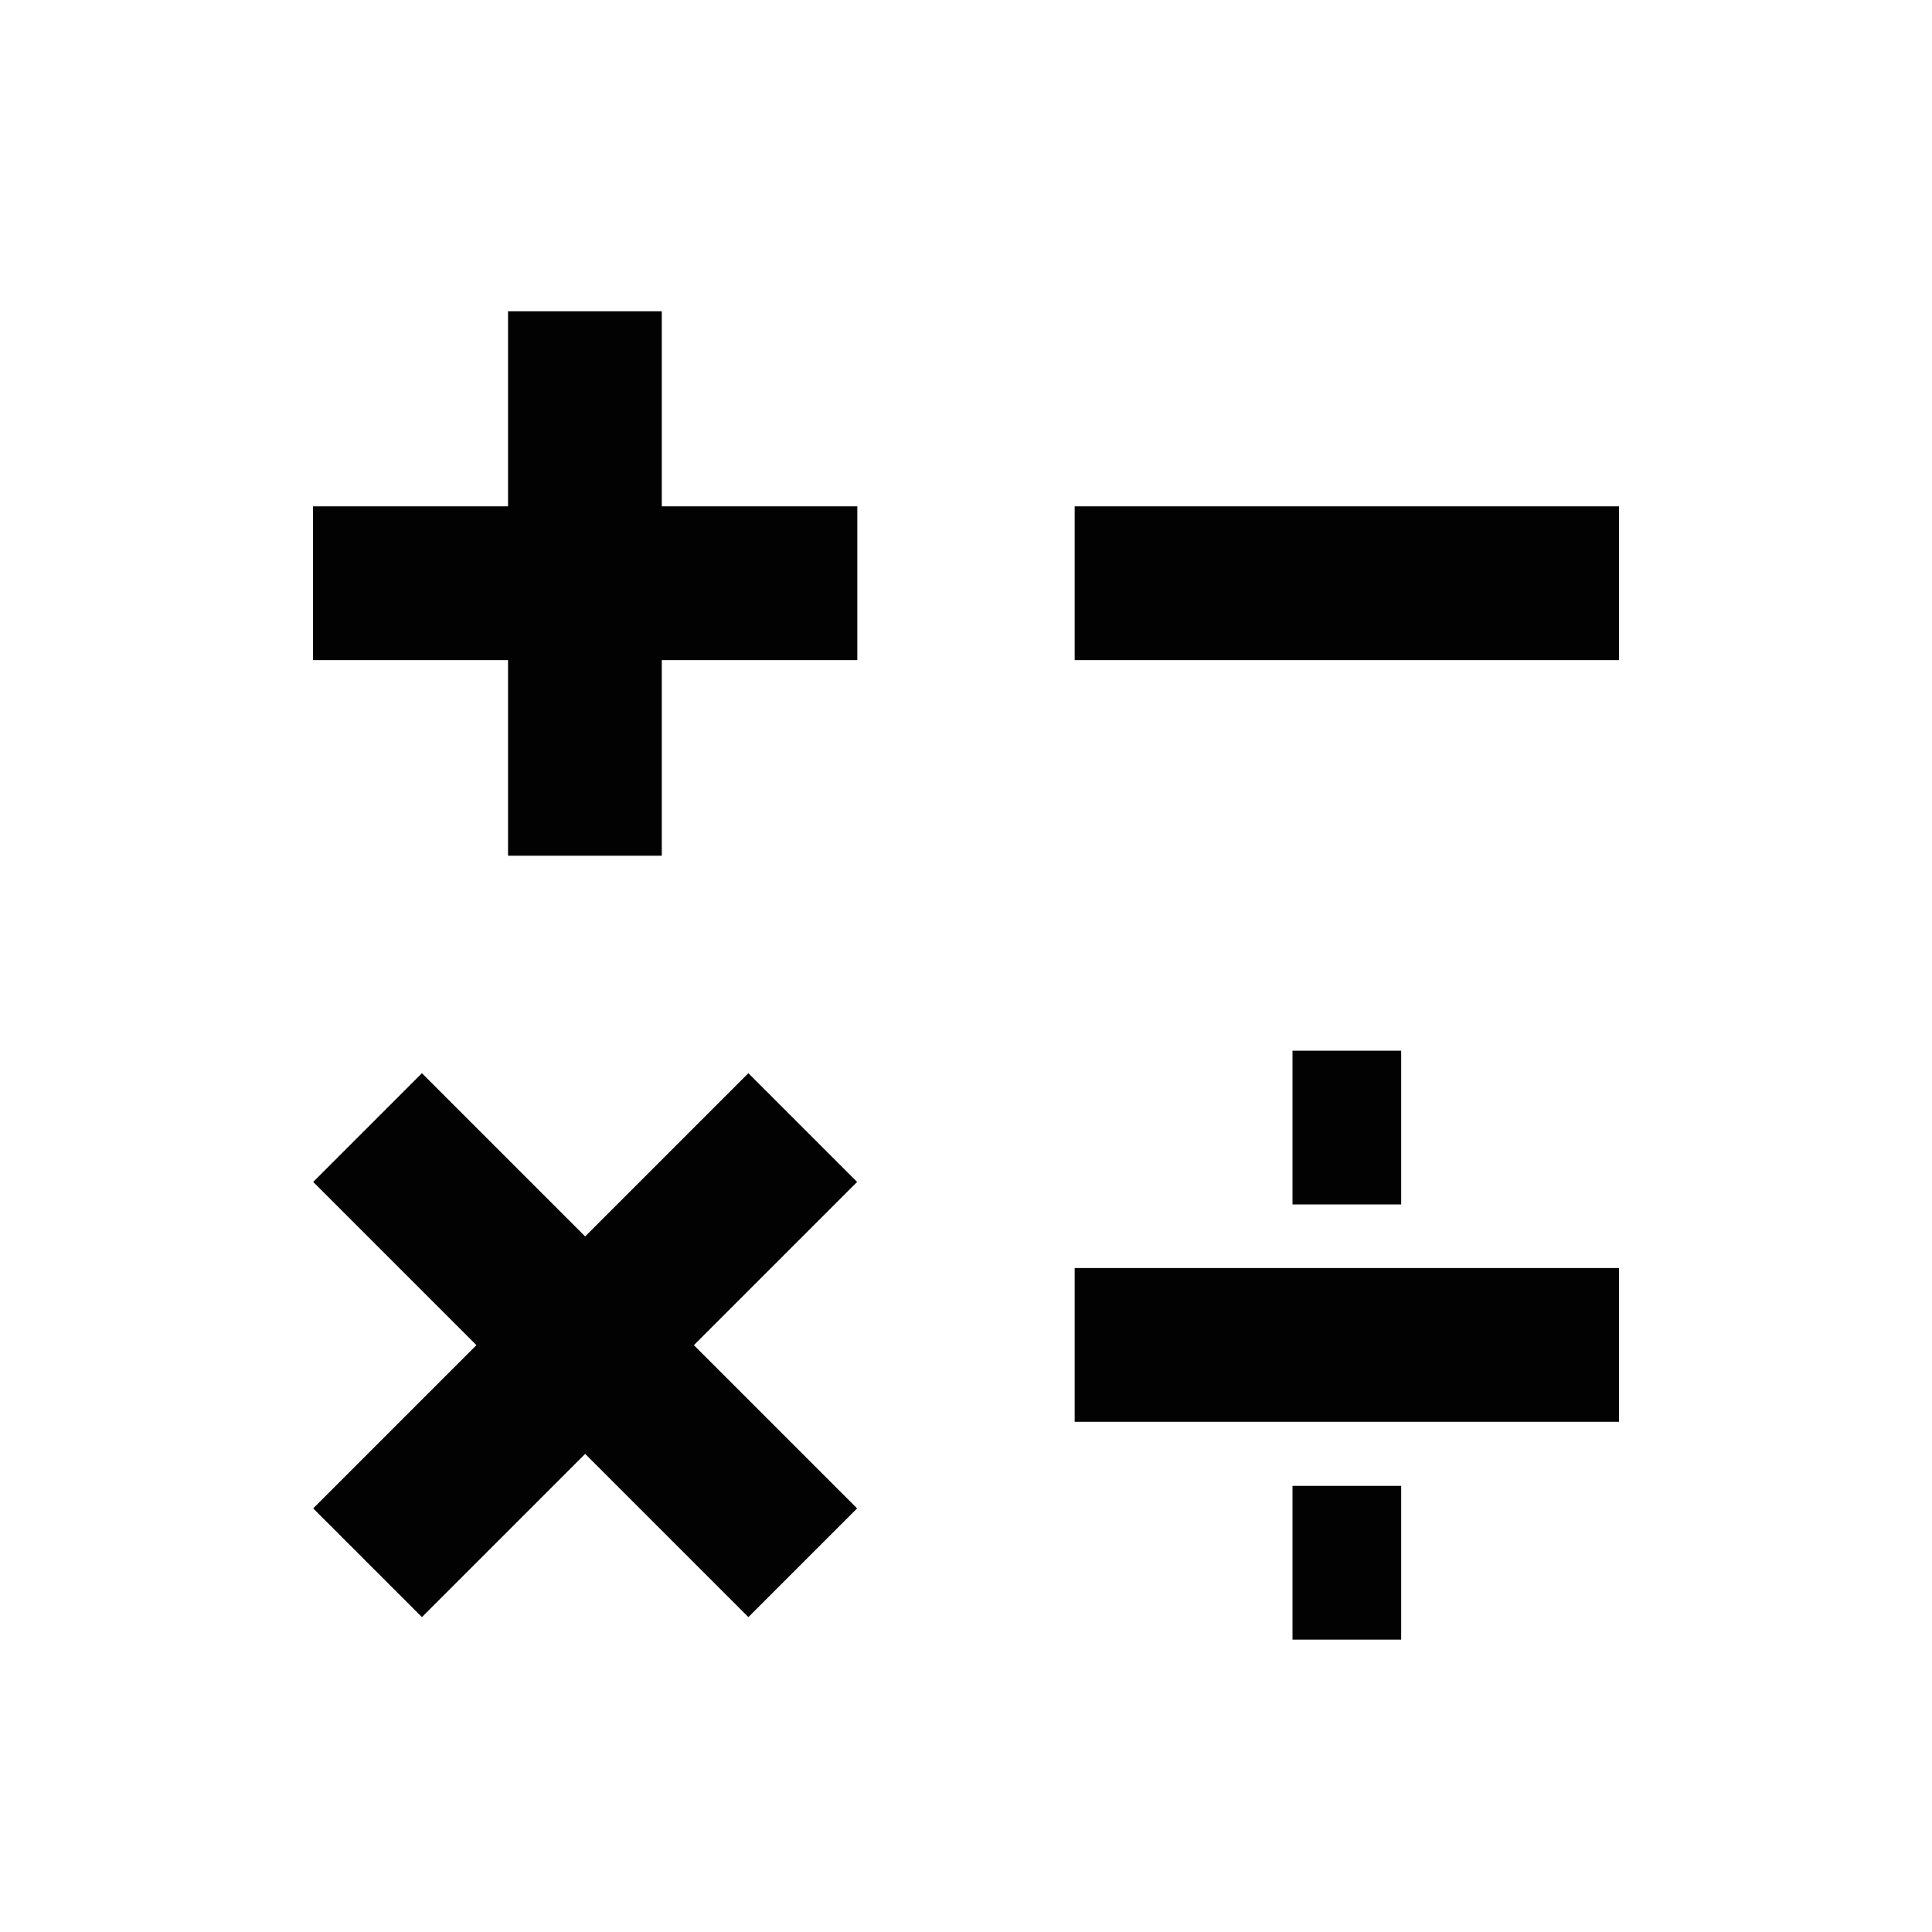 <?xml version="1.0" encoding="UTF-8" standalone="no"?>
<!-- Uploaded to: SVG Repo, www.svgrepo.com, Generator: SVG Repo Mixer Tools -->

<svg
   width="800px"
   height="800px"
   viewBox="0 0 24 24"
   id="Layer_1"
   data-name="Layer 1"
   version="1.1"
   sodipodi:docname="math.svg"
   inkscape:version="1.4 (86a8ad7, 2024-10-11)"
   xmlns:inkscape="http://www.inkscape.org/namespaces/inkscape"
   xmlns:sodipodi="http://sodipodi.sourceforge.net/DTD/sodipodi-0.dtd"
   xmlns="http://www.w3.org/2000/svg"
   xmlns:svg="http://www.w3.org/2000/svg">
  <sodipodi:namedview
     id="namedview8"
     pagecolor="#ffffff"
     bordercolor="#000000"
     borderopacity="0.25"
     inkscape:showpageshadow="2"
     inkscape:pageopacity="0.0"
     inkscape:pagecheckerboard="0"
     inkscape:deskcolor="#d1d1d1"
     inkscape:zoom="1.41625"
     inkscape:cx="399.64695"
     inkscape:cy="400"
     inkscape:window-width="2560"
     inkscape:window-height="1351"
     inkscape:window-x="-9"
     inkscape:window-y="-9"
     inkscape:window-maximized="1"
     inkscape:current-layer="Layer_1" />
  <defs
     id="defs1">
    <style
       id="style1">.cls-1{fill:none;stroke:#020202;stroke-miterlimit:10;stroke-width:1.91px;}</style>
  </defs>
  <line
     class="cls-1"
     x1="3.888"
     y1="7.245"
     x2="10.65"
     y2="7.245"
     id="line1" />
  <line
     class="cls-1"
     x1="7.266"
     y1="3.867"
     x2="7.266"
     y2="10.63"
     id="line2" />
  <line
     class="cls-1"
     x1="4.566"
     y1="14.007"
     x2="9.972"
     y2="19.413"
     id="line3" />
  <line
     class="cls-1"
     x1="9.972"
     y1="14.007"
     x2="4.566"
     y2="19.413"
     id="line4" />
  <line
     class="cls-1"
     x1="13.35"
     y1="7.245"
     x2="20.112"
     y2="7.245"
     id="line5" />
  <line
     class="cls-1"
     x1="13.35"
     y1="16.707"
     x2="20.112"
     y2="16.707"
     id="line6" />
  <line
     class="cls-1"
     x1="16.056"
     y1="14.007"
     x2="17.406"
     y2="14.007"
     id="line7" />
  <line
     class="cls-1"
     x1="16.056"
     y1="19.413"
     x2="17.406"
     y2="19.413"
     id="line8" />
</svg>
